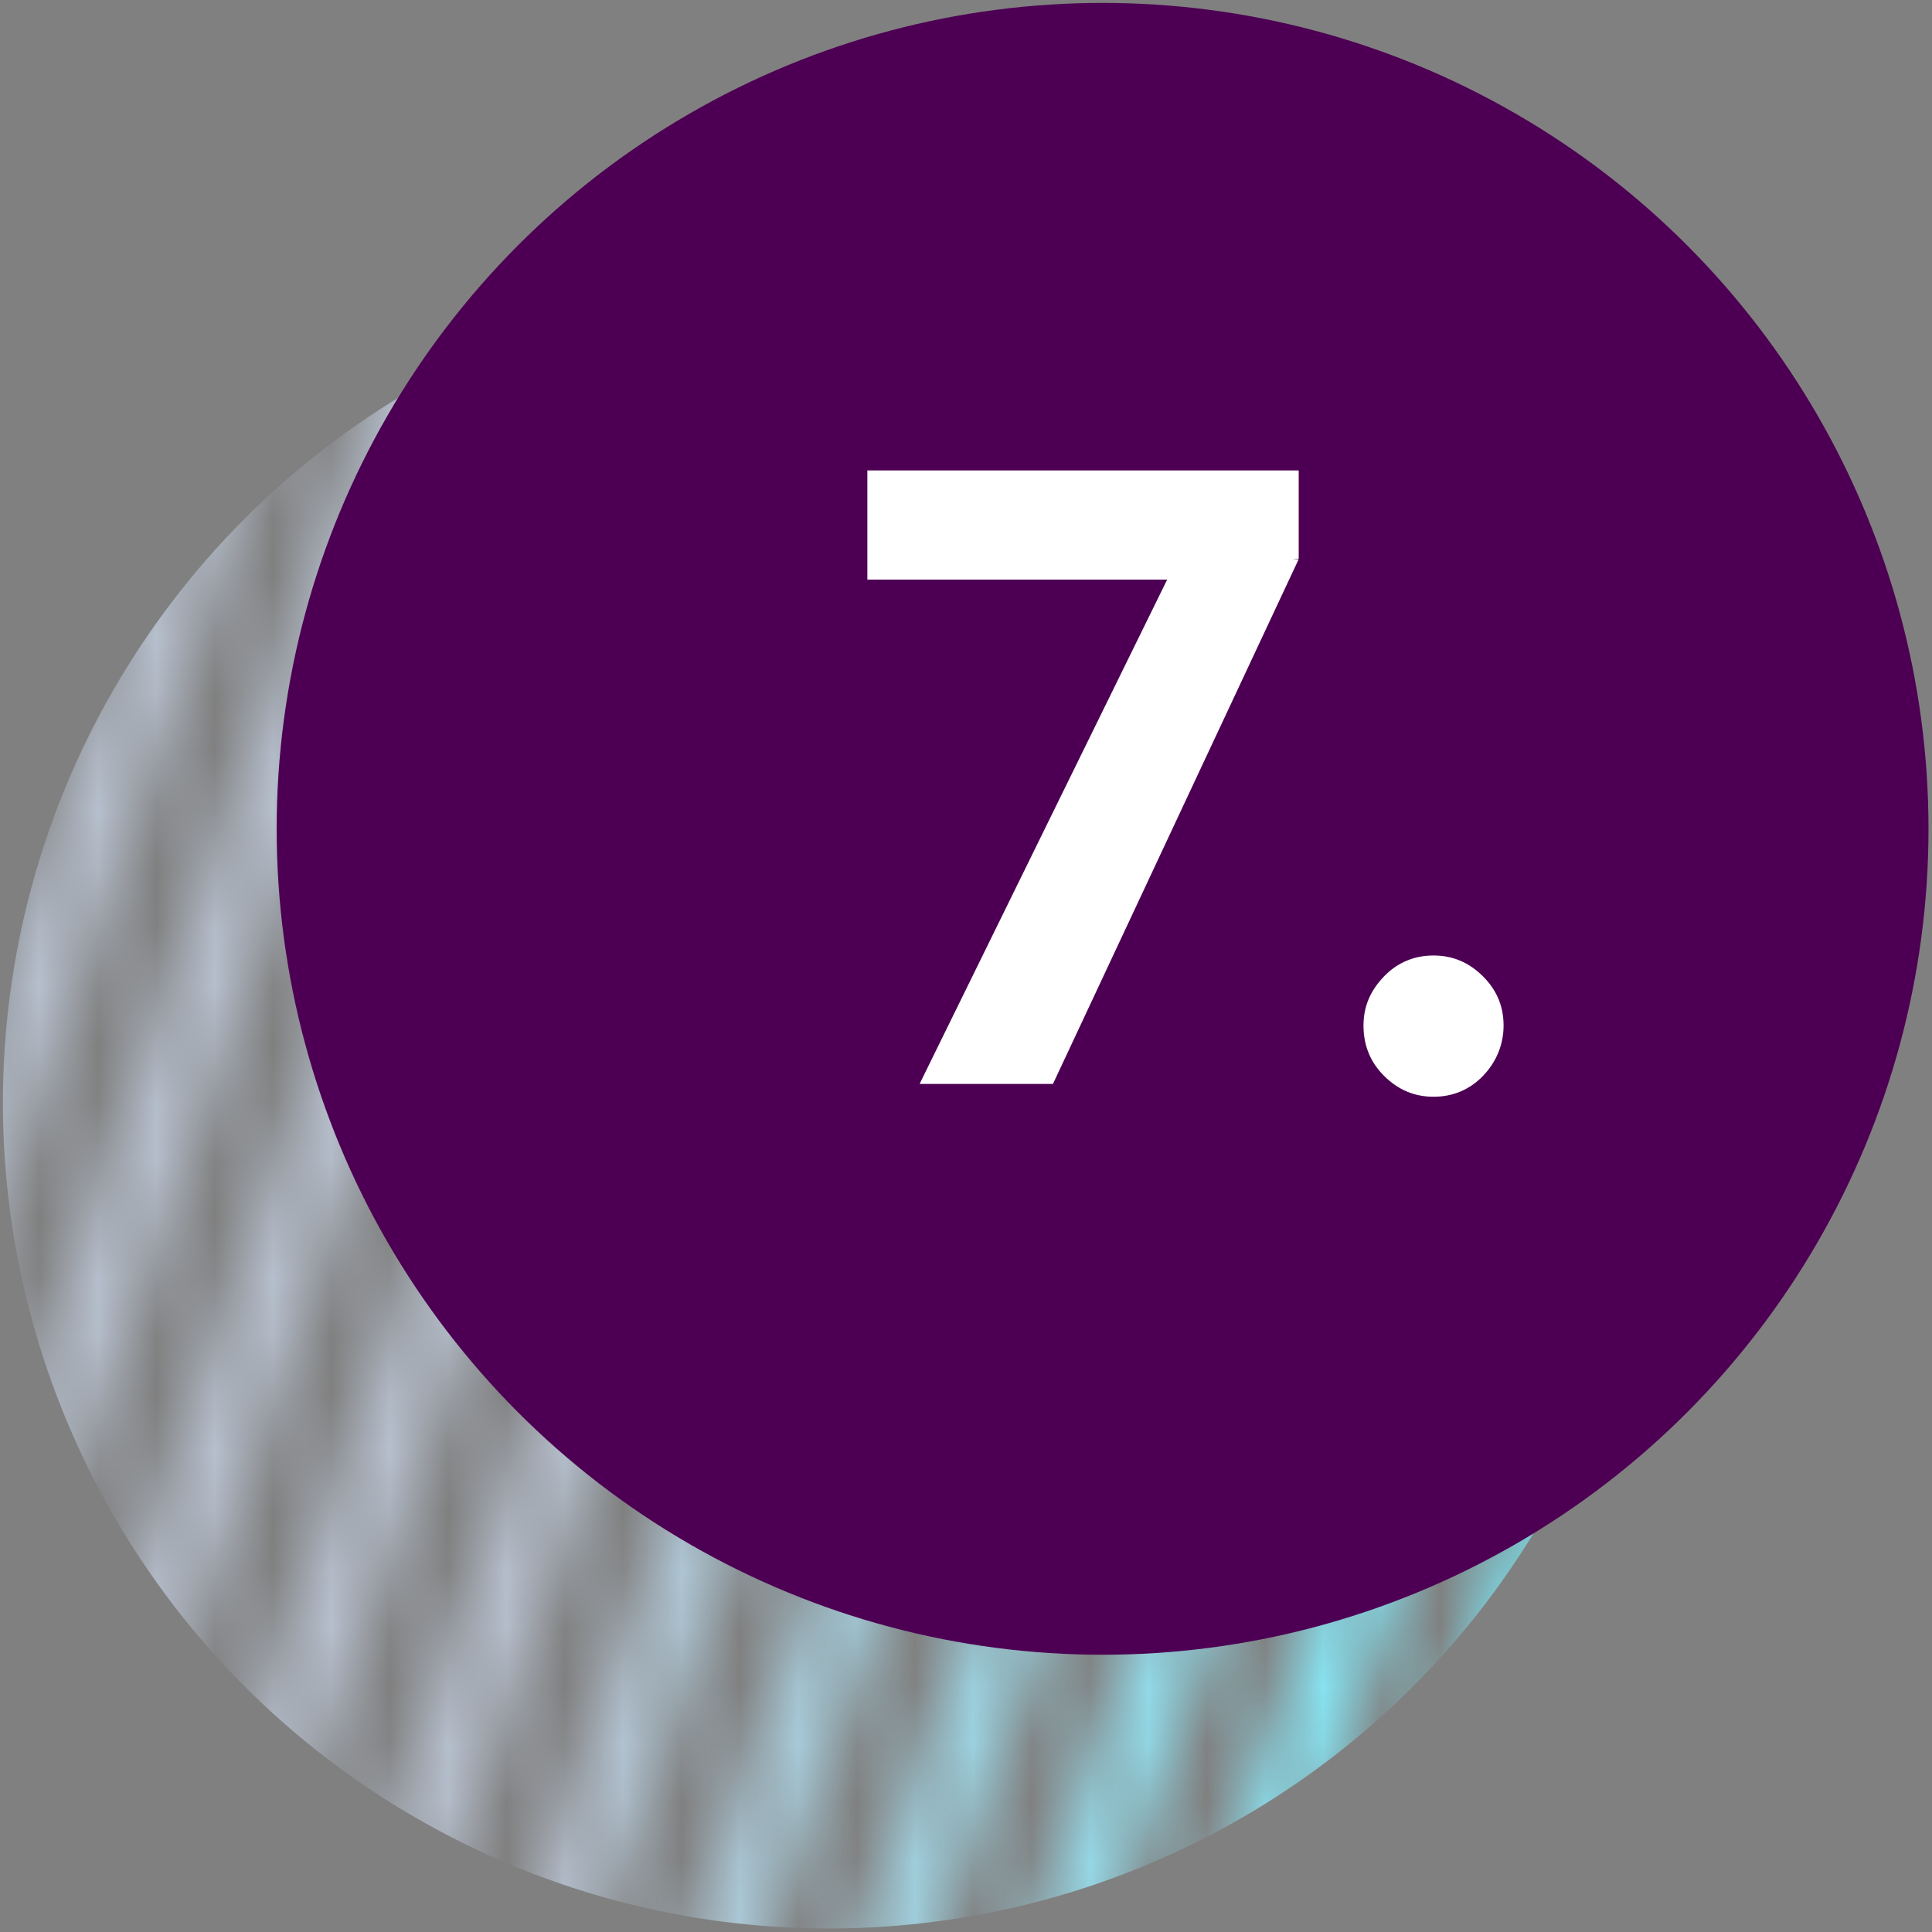 <?xml version="1.0" encoding="UTF-8"?>
<svg id="Camada_1" data-name="Camada 1" xmlns="http://www.w3.org/2000/svg" xmlns:xlink="http://www.w3.org/1999/xlink" viewBox="0 0 33.1 33.1">
  <rect x="0" y="0" width="33.1" height="33.1" fill="#808080" stroke="none"/>
  <defs>
    <style>
      .cls-1 {
        mask: url(#mask);
      }

      .cls-2 {
        fill: #d8d8d8;
      }

      .cls-2, .cls-3, .cls-4, .cls-5 {
        stroke-width: 0px;
      }

      .cls-3 {
        fill: url(#Gradiente_sem_nome_4);
      }

      .cls-4 {
        fill: #4d0053;
      }

      .cls-5 {
        fill: #fff;
      }
    </style>
    <mask id="mask" x="-6.83" y="-1.61" width="40.2" height="39.74" maskUnits="userSpaceOnUse">
      <g id="mask0_88_68" data-name="mask0 88 68">
        <rect class="cls-2" x="-16.77" y="12.77" width="31.38" height="1.31" transform="translate(-13.42 8.01) rotate(-70.91)"/>
        <rect class="cls-2" x="-14.16" y="13.65" width="31.38" height="1.31" transform="translate(-12.49 11.07) rotate(-70.91)"/>
        <rect class="cls-2" x="-11.55" y="14.53" width="31.38" height="1.31" transform="translate(-11.57 14.13) rotate(-70.91)"/>
        <rect class="cls-2" x="-8.94" y="15.41" width="31.38" height="1.31" transform="translate(-10.64 17.18) rotate(-70.91)"/>
        <rect class="cls-2" x="-6.33" y="16.29" width="31.38" height="1.31" transform="translate(-9.71 20.24) rotate(-70.91)"/>
        <rect class="cls-2" x="-3.72" y="17.17" width="31.38" height="1.31" transform="translate(-8.79 23.3) rotate(-70.91)"/>
        <rect class="cls-2" x="-1.11" y="18.05" width="31.38" height="1.31" transform="translate(-7.86 26.36) rotate(-70.91)"/>
        <rect class="cls-2" x="1.5" y="18.92" width="31.38" height="1.31" transform="translate(-6.94 29.41) rotate(-70.91)"/>
        <rect class="cls-2" x="4.1" y="19.8" width="31.38" height="1.31" transform="translate(-6.01 32.47) rotate(-70.91)"/>
        <rect class="cls-2" x="6.71" y="20.68" width="31.38" height="1.31" transform="translate(-5.09 35.53) rotate(-70.91)"/>
        <rect class="cls-2" x="9.32" y="21.56" width="31.38" height="1.31" transform="translate(-4.16 38.58) rotate(-70.91)"/>
        <rect class="cls-2" x="11.93" y="22.44" width="31.38" height="1.31" transform="translate(-3.23 41.64) rotate(-70.91)"/>
      </g>
    </mask>
    <linearGradient id="Gradiente_sem_nome_4" data-name="Gradiente sem nome 4" x1=".05" y1="-315.16" x2="28.36" y2="-315.16" gradientTransform="translate(0 -296.26) scale(1 -1)" gradientUnits="userSpaceOnUse">
      <stop offset=".33" stop-color="#b6bfcd"/>
      <stop offset="1" stop-color="#73f1ff"/>
    </linearGradient>
  </defs>
  <g class="cls-1">
    <circle class="cls-3" cx="14.2" cy="18.89" r="14.15"/>
  </g>
  <g>
    <circle class="cls-4" cx="18.89" cy="14.2" r="14.15"/>
    <g>
      <path class="cls-5" d="M14.86,9.94v-1.88h7.39v1.51l-2.08.36h-5.31ZM15.76,18.56l4.32-8.8,2.17-.18-4.21,8.99h-2.28Z"/>
      <path class="cls-5" d="M24.56,18.79c-.33,0-.61-.12-.85-.36-.24-.24-.35-.53-.35-.86s.12-.6.35-.84c.23-.24.52-.36.85-.36s.61.12.85.36c.24.24.35.52.35.84s-.12.62-.35.86c-.23.24-.52.36-.85.36Z"/>
    </g>
  </g>
</svg>